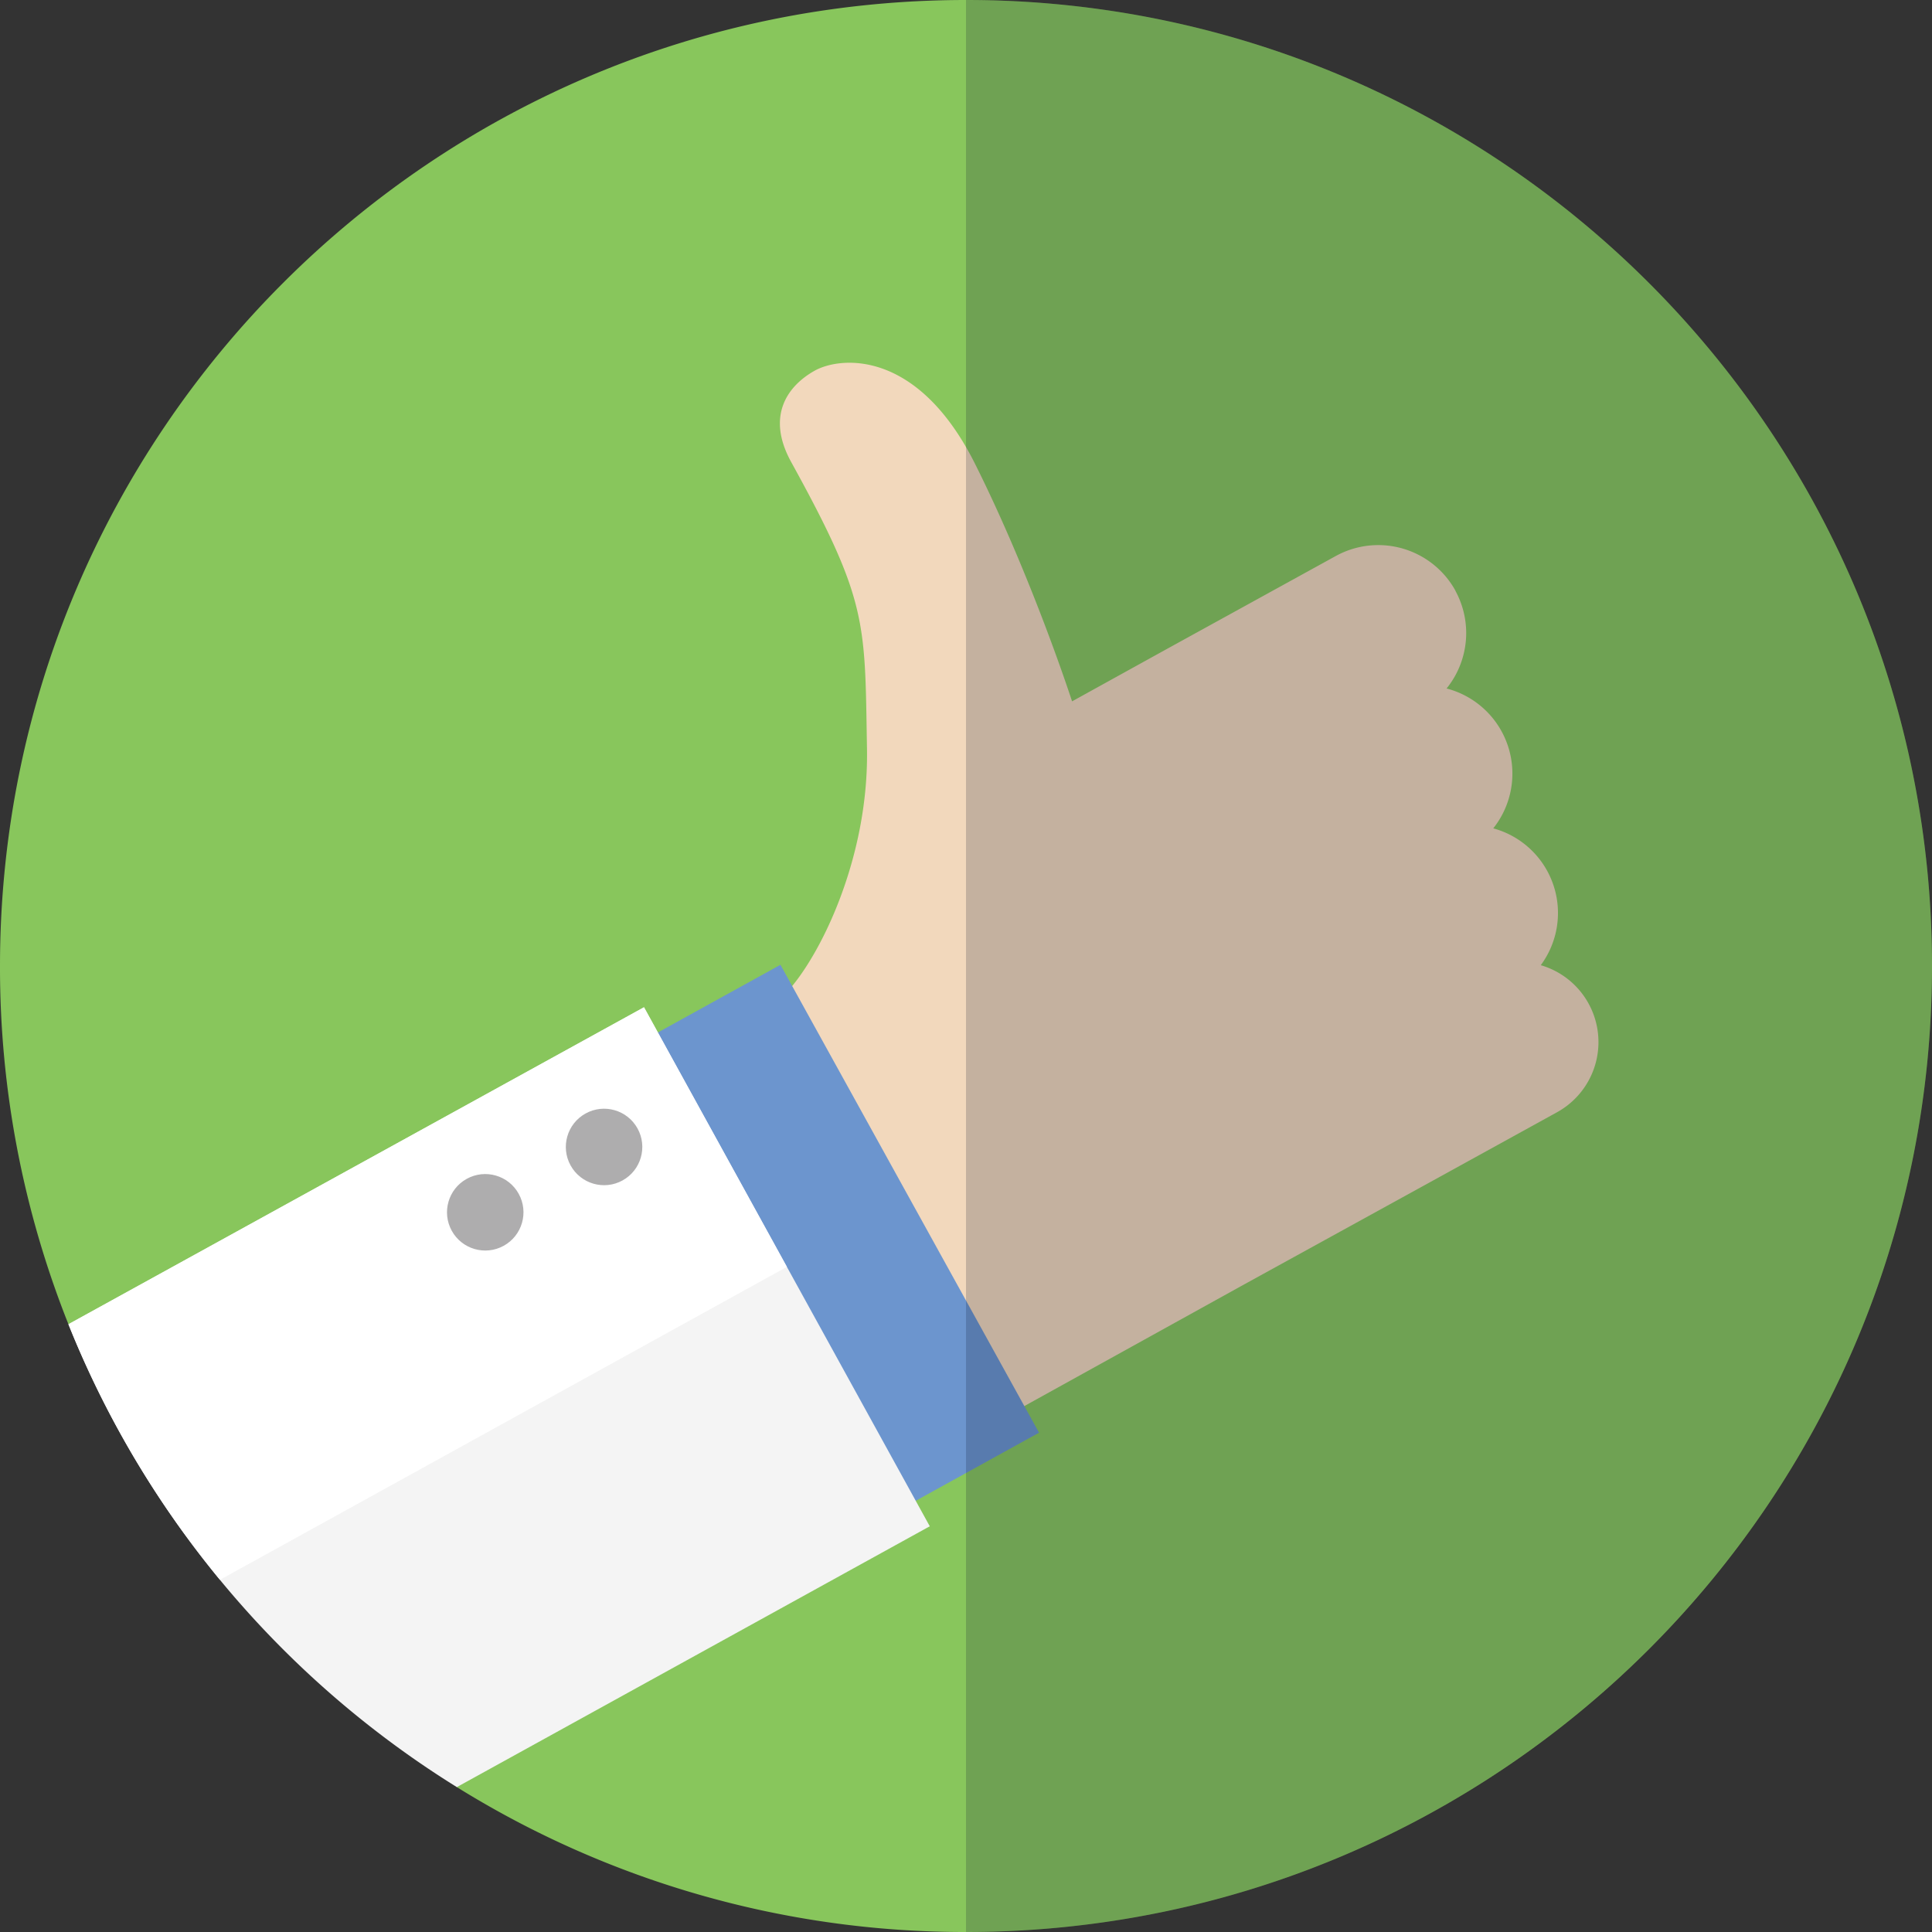 <svg xmlns="http://www.w3.org/2000/svg" viewBox="0 0 960 960"><rect x="0" y="0" width="960" height="960" fill="#333333" stroke="none"/><path fill="#88c65c" d="M960 480C960 215 745 0 480 0S0 215 0 480a478.7 478.7 0 0 0 34 178l193 230a477.8 477.8 0 0 0 253 72c265.2 0 480-215 480-480"/><path fill="#f2d8bc" d="M723.2 293.5a43.8 43.8 0 0 0-59.5-17.2l-85.4 47-45.6 25.2s-19.7-61-48.2-118-66.8-53.5-79.7-46.3-24.6 22-11.6 45.5C431.4 299 429.7 309 430.8 372s-31.6 118.7-47.3 127.3l113.5 206L616.8 639l94-51.7 63-34.7a39.8 39.8 0 0 0-8.2-73 43.6 43.6 0 0 0-23.6-68 43.7 43.7 0 0 0-23.2-69.5 43.8 43.8 0 0 0 4.4-48.5z"/><path fill="#6c95ce" d="M291.8 532.4l96-53 128.5 232.5-96 53z"/><path fill="#f4f4f4" d="M391 629.5l-71-129L34 658a481.6 481.6 0 0 0 193 230l235-129.6z"/><path fill="#fff" d="M320 500.5L34 658a479.7 479.7 0 0 0 75.3 127L391 629.5z"/><circle cx="300" cy="570.1" r="19" fill="#aeadae" transform="rotate(-28.9 299.725 569.7)"/><circle cx="241" cy="602.6" r="19" fill="#aeadae" transform="rotate(-28.9 240.637 602.273)"/><path fill="#0b162d" d="M480 0v960c265 0 480-215 480-480S745 0 480 0z" style="mix-blend-mode:overlay" opacity=".2"/></svg>